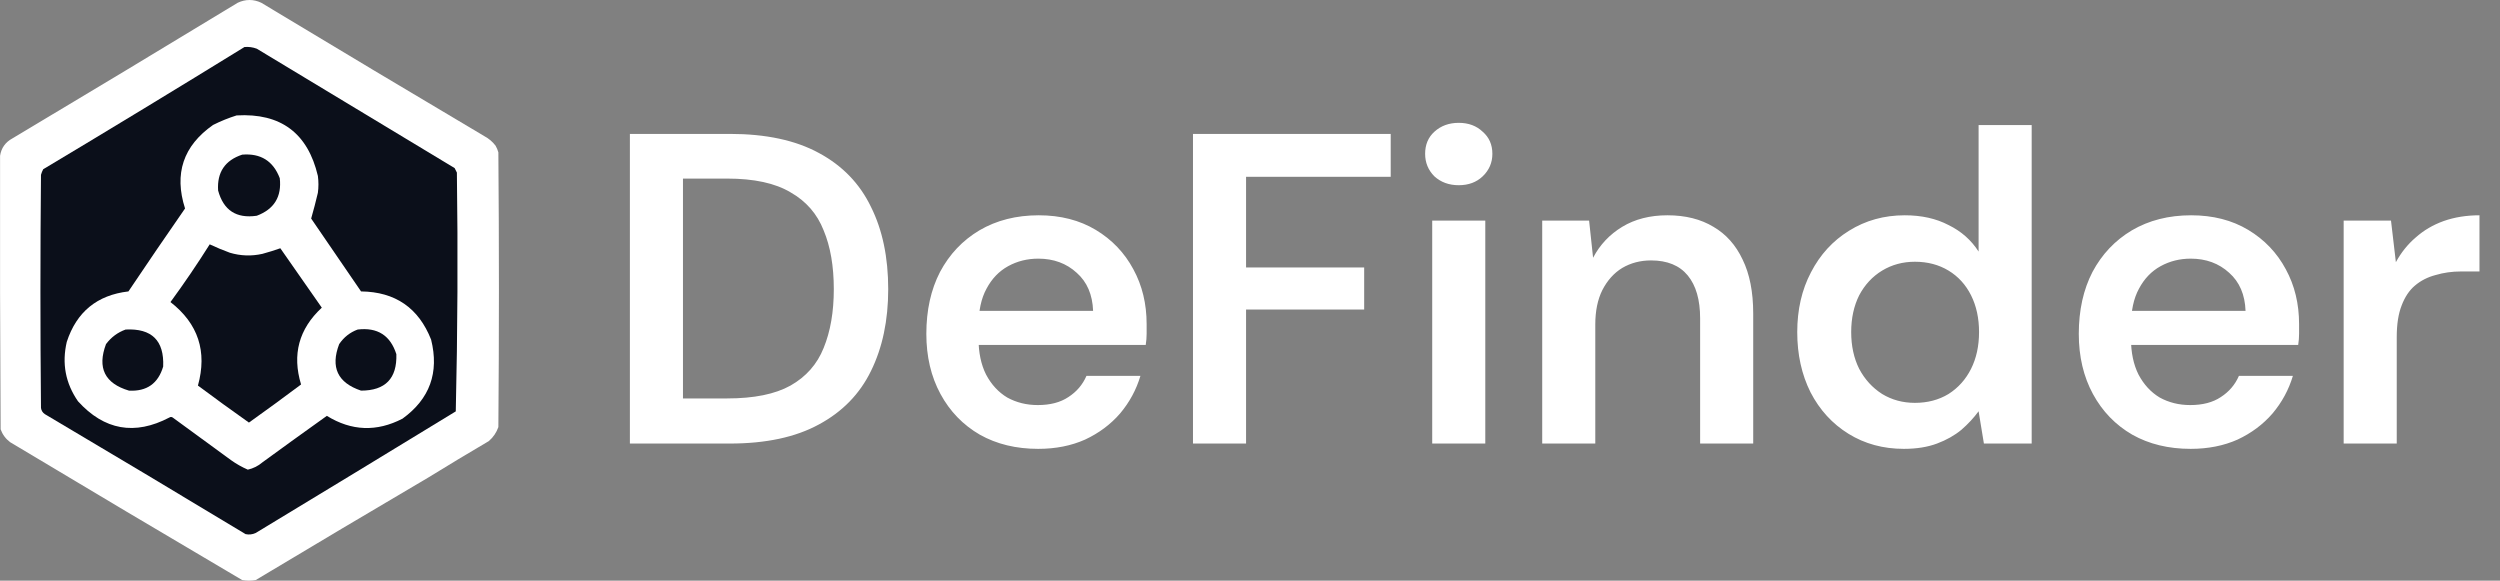 <svg width="155" height="36" viewBox="0 0 155 36" fill="none" xmlns="http://www.w3.org/2000/svg">
<rect x="0" y="0" width="155" height="36" fill="#808080" stroke="none"/>
<path fill-rule="evenodd" clip-rule="evenodd" d="M30.725 9.032C30.801 9.162 30.859 9.301 30.899 9.449C30.945 15.126 30.945 20.802 30.899 26.478C30.78 26.819 30.583 27.109 30.308 27.347C29.047 28.088 27.796 28.841 26.555 29.606C22.979 31.71 19.411 33.83 15.851 35.965C15.573 36.012 15.295 36.012 15.017 35.965C10.21 33.133 5.414 30.283 0.63 27.416C0.352 27.209 0.156 26.942 0.039 26.617C0.004 20.964 -0.007 15.311 0.004 9.658C0.077 9.179 0.332 8.82 0.769 8.581C5.437 5.795 10.094 2.991 14.739 0.171C15.228 -0.057 15.714 -0.057 16.199 0.171C20.798 2.945 25.408 5.702 30.03 8.442C30.308 8.591 30.54 8.788 30.725 9.032Z" fill="white"/>
<path fill-rule="evenodd" clip-rule="evenodd" d="M15.156 2.916C15.421 2.893 15.676 2.927 15.921 3.02C20.01 5.488 24.099 7.955 28.188 10.422C28.235 10.515 28.281 10.608 28.327 10.7C28.396 15.639 28.373 20.574 28.258 25.505C24.128 28.027 19.993 30.541 15.851 33.046C15.649 33.138 15.441 33.161 15.226 33.116C11.09 30.619 6.943 28.14 2.785 25.679C2.646 25.587 2.565 25.459 2.541 25.296C2.495 20.477 2.495 15.658 2.541 10.839C2.574 10.718 2.62 10.602 2.68 10.492C6.861 7.991 11.019 5.466 15.156 2.916Z" fill="#0B0F1A"/>
<path fill-rule="evenodd" clip-rule="evenodd" d="M14.67 7.156C17.404 6.999 19.084 8.25 19.709 10.909C19.755 11.257 19.755 11.604 19.709 11.951C19.581 12.495 19.442 13.028 19.292 13.55C20.323 15.056 21.354 16.562 22.385 18.068C24.505 18.093 25.953 19.089 26.729 21.057C27.237 23.1 26.646 24.733 24.956 25.957C23.358 26.786 21.794 26.728 20.265 25.783C18.928 26.735 17.596 27.697 16.268 28.667C16.006 28.891 15.704 29.042 15.365 29.119C14.997 28.958 14.65 28.762 14.322 28.528C13.117 27.648 11.913 26.767 10.708 25.887C10.639 25.841 10.569 25.841 10.499 25.887C8.353 27.01 6.465 26.674 4.835 24.879C4.06 23.76 3.828 22.532 4.14 21.196C4.747 19.337 6.021 18.294 7.963 18.068C9.119 16.344 10.289 14.63 11.473 12.925C10.782 10.769 11.361 9.043 13.21 7.747C13.688 7.507 14.175 7.31 14.67 7.156Z" fill="white"/>
<path fill-rule="evenodd" clip-rule="evenodd" d="M15.017 9.588C16.161 9.494 16.938 9.98 17.346 11.048C17.475 12.193 17 12.969 15.921 13.376C14.655 13.561 13.856 13.04 13.523 11.812C13.45 10.682 13.948 9.941 15.017 9.588Z" fill="#0B0F1A"/>
<path fill-rule="evenodd" clip-rule="evenodd" d="M13.002 15.149C13.406 15.339 13.823 15.513 14.253 15.67C14.918 15.868 15.59 15.891 16.268 15.739C16.652 15.635 17.022 15.519 17.38 15.392C18.238 16.62 19.095 17.848 19.952 19.076C18.531 20.394 18.102 21.981 18.666 23.837C17.599 24.638 16.521 25.426 15.434 26.2C14.37 25.449 13.316 24.684 12.272 23.906C12.857 21.794 12.29 20.068 10.569 18.728C11.424 17.561 12.235 16.368 13.002 15.149Z" fill="#0B0F1A"/>
<path fill-rule="evenodd" clip-rule="evenodd" d="M7.789 20.431C9.41 20.349 10.186 21.114 10.117 22.725C9.806 23.779 9.099 24.277 7.997 24.219C6.494 23.773 6.019 22.811 6.572 21.335C6.893 20.909 7.298 20.607 7.789 20.431Z" fill="#0B0F1A"/>
<path fill-rule="evenodd" clip-rule="evenodd" d="M22.176 20.431C23.402 20.285 24.202 20.794 24.574 21.96C24.622 23.464 23.893 24.217 22.385 24.219C20.932 23.732 20.481 22.77 21.029 21.335C21.319 20.907 21.701 20.606 22.176 20.431Z" fill="#0B0F1A"/>
<path d="M39.053 27.5V8.302H45.251C47.481 8.302 49.319 8.695 50.763 9.481C52.226 10.267 53.305 11.383 54 12.827C54.713 14.253 55.069 15.954 55.069 17.928C55.069 19.866 54.713 21.558 54 23.002C53.305 24.428 52.226 25.535 50.763 26.321C49.319 27.107 47.481 27.5 45.251 27.5H39.053ZM42.344 24.703H45.086C46.75 24.703 48.057 24.437 49.008 23.907C49.977 23.359 50.663 22.582 51.065 21.576C51.486 20.552 51.696 19.336 51.696 17.928C51.696 16.502 51.486 15.286 51.065 14.281C50.663 13.257 49.977 12.471 49.008 11.922C48.057 11.355 46.75 11.072 45.086 11.072H42.344V24.703ZM64.371 27.829C63 27.829 61.793 27.537 60.751 26.951C59.709 26.348 58.895 25.507 58.31 24.428C57.725 23.349 57.433 22.106 57.433 20.698C57.433 19.236 57.716 17.956 58.283 16.859C58.868 15.762 59.681 14.902 60.724 14.281C61.784 13.659 63.009 13.348 64.399 13.348C65.752 13.348 66.931 13.65 67.937 14.253C68.942 14.857 69.719 15.67 70.268 16.694C70.817 17.7 71.091 18.833 71.091 20.095C71.091 20.278 71.091 20.479 71.091 20.698C71.091 20.918 71.072 21.146 71.036 21.384H59.791V19.272H67.772C67.736 18.267 67.397 17.48 66.757 16.914C66.118 16.328 65.322 16.036 64.371 16.036C63.695 16.036 63.073 16.191 62.506 16.502C61.94 16.813 61.492 17.279 61.163 17.901C60.833 18.504 60.669 19.272 60.669 20.205V21C60.669 21.859 60.824 22.6 61.135 23.221C61.464 23.843 61.903 24.319 62.452 24.648C63.018 24.959 63.649 25.114 64.344 25.114C65.112 25.114 65.743 24.949 66.236 24.62C66.748 24.291 67.123 23.852 67.361 23.304H70.707C70.451 24.163 70.03 24.94 69.445 25.635C68.86 26.311 68.138 26.851 67.278 27.253C66.419 27.637 65.45 27.829 64.371 27.829ZM73.965 27.5V8.302H86.224V10.962H77.256V16.584H84.579V19.19H77.256V27.5H73.965ZM88.797 27.5V13.677H92.088V27.5H88.797ZM90.442 11.483C89.839 11.483 89.336 11.3 88.934 10.935C88.55 10.551 88.358 10.085 88.358 9.536C88.358 8.969 88.55 8.512 88.934 8.165C89.336 7.799 89.839 7.616 90.442 7.616C91.046 7.616 91.54 7.799 91.924 8.165C92.326 8.512 92.527 8.969 92.527 9.536C92.527 10.085 92.326 10.551 91.924 10.935C91.54 11.3 91.046 11.483 90.442 11.483ZM95.617 27.5V13.677H98.524L98.771 15.981C99.192 15.177 99.795 14.537 100.581 14.061C101.367 13.586 102.3 13.348 103.379 13.348C104.494 13.348 105.445 13.586 106.231 14.061C107.017 14.518 107.62 15.195 108.041 16.091C108.48 16.987 108.699 18.102 108.699 19.437V27.5H105.408V19.738C105.408 18.587 105.152 17.7 104.64 17.078C104.128 16.456 103.369 16.146 102.364 16.146C101.706 16.146 101.111 16.301 100.581 16.612C100.069 16.923 99.658 17.38 99.347 17.983C99.054 18.568 98.908 19.281 98.908 20.122V27.5H95.617ZM118.038 27.829C116.758 27.829 115.616 27.518 114.61 26.897C113.604 26.275 112.818 25.416 112.251 24.319C111.703 23.221 111.429 21.978 111.429 20.589C111.429 19.199 111.712 17.965 112.279 16.886C112.846 15.789 113.632 14.93 114.637 14.308C115.661 13.668 116.813 13.348 118.093 13.348C119.135 13.348 120.04 13.549 120.808 13.952C121.594 14.335 122.216 14.884 122.673 15.597V7.753H125.964V27.5H123.002L122.673 25.498C122.381 25.9 122.024 26.284 121.604 26.65C121.183 26.997 120.68 27.281 120.095 27.5C119.51 27.719 118.824 27.829 118.038 27.829ZM118.724 24.977C119.51 24.977 120.205 24.794 120.808 24.428C121.412 24.044 121.878 23.523 122.207 22.865C122.536 22.207 122.701 21.448 122.701 20.589C122.701 19.729 122.536 18.971 122.207 18.312C121.878 17.654 121.412 17.142 120.808 16.776C120.205 16.411 119.51 16.228 118.724 16.228C117.974 16.228 117.298 16.411 116.694 16.776C116.091 17.142 115.616 17.654 115.268 18.312C114.939 18.971 114.774 19.729 114.774 20.589C114.774 21.448 114.939 22.207 115.268 22.865C115.616 23.523 116.091 24.044 116.694 24.428C117.298 24.794 117.974 24.977 118.724 24.977ZM135.823 27.829C134.452 27.829 133.245 27.537 132.203 26.951C131.161 26.348 130.347 25.507 129.762 24.428C129.177 23.349 128.885 22.106 128.885 20.698C128.885 19.236 129.168 17.956 129.735 16.859C130.32 15.762 131.134 14.902 132.176 14.281C133.236 13.659 134.461 13.348 135.851 13.348C137.204 13.348 138.383 13.65 139.389 14.253C140.394 14.857 141.172 15.67 141.72 16.694C142.269 17.7 142.543 18.833 142.543 20.095C142.543 20.278 142.543 20.479 142.543 20.698C142.543 20.918 142.525 21.146 142.488 21.384H131.243V19.272H139.224C139.188 18.267 138.849 17.48 138.21 16.914C137.57 16.328 136.774 16.036 135.823 16.036C135.147 16.036 134.525 16.191 133.959 16.502C133.392 16.813 132.944 17.279 132.615 17.901C132.286 18.504 132.121 19.272 132.121 20.205V21C132.121 21.859 132.276 22.6 132.587 23.221C132.916 23.843 133.355 24.319 133.904 24.648C134.47 24.959 135.101 25.114 135.796 25.114C136.564 25.114 137.195 24.949 137.688 24.62C138.2 24.291 138.575 23.852 138.813 23.304H142.159C141.903 24.163 141.482 24.94 140.897 25.635C140.312 26.311 139.59 26.851 138.731 27.253C137.871 27.637 136.902 27.829 135.823 27.829ZM145.307 27.5V13.677H148.242L148.544 16.255C148.873 15.652 149.284 15.14 149.778 14.72C150.271 14.281 150.847 13.942 151.506 13.705C152.182 13.467 152.923 13.348 153.727 13.348V16.831H152.575C152.027 16.831 151.506 16.904 151.012 17.051C150.518 17.179 150.089 17.398 149.723 17.709C149.375 18.002 149.101 18.413 148.9 18.943C148.699 19.455 148.598 20.104 148.598 20.89V27.5H145.307Z" fill="white"/>
</svg>
